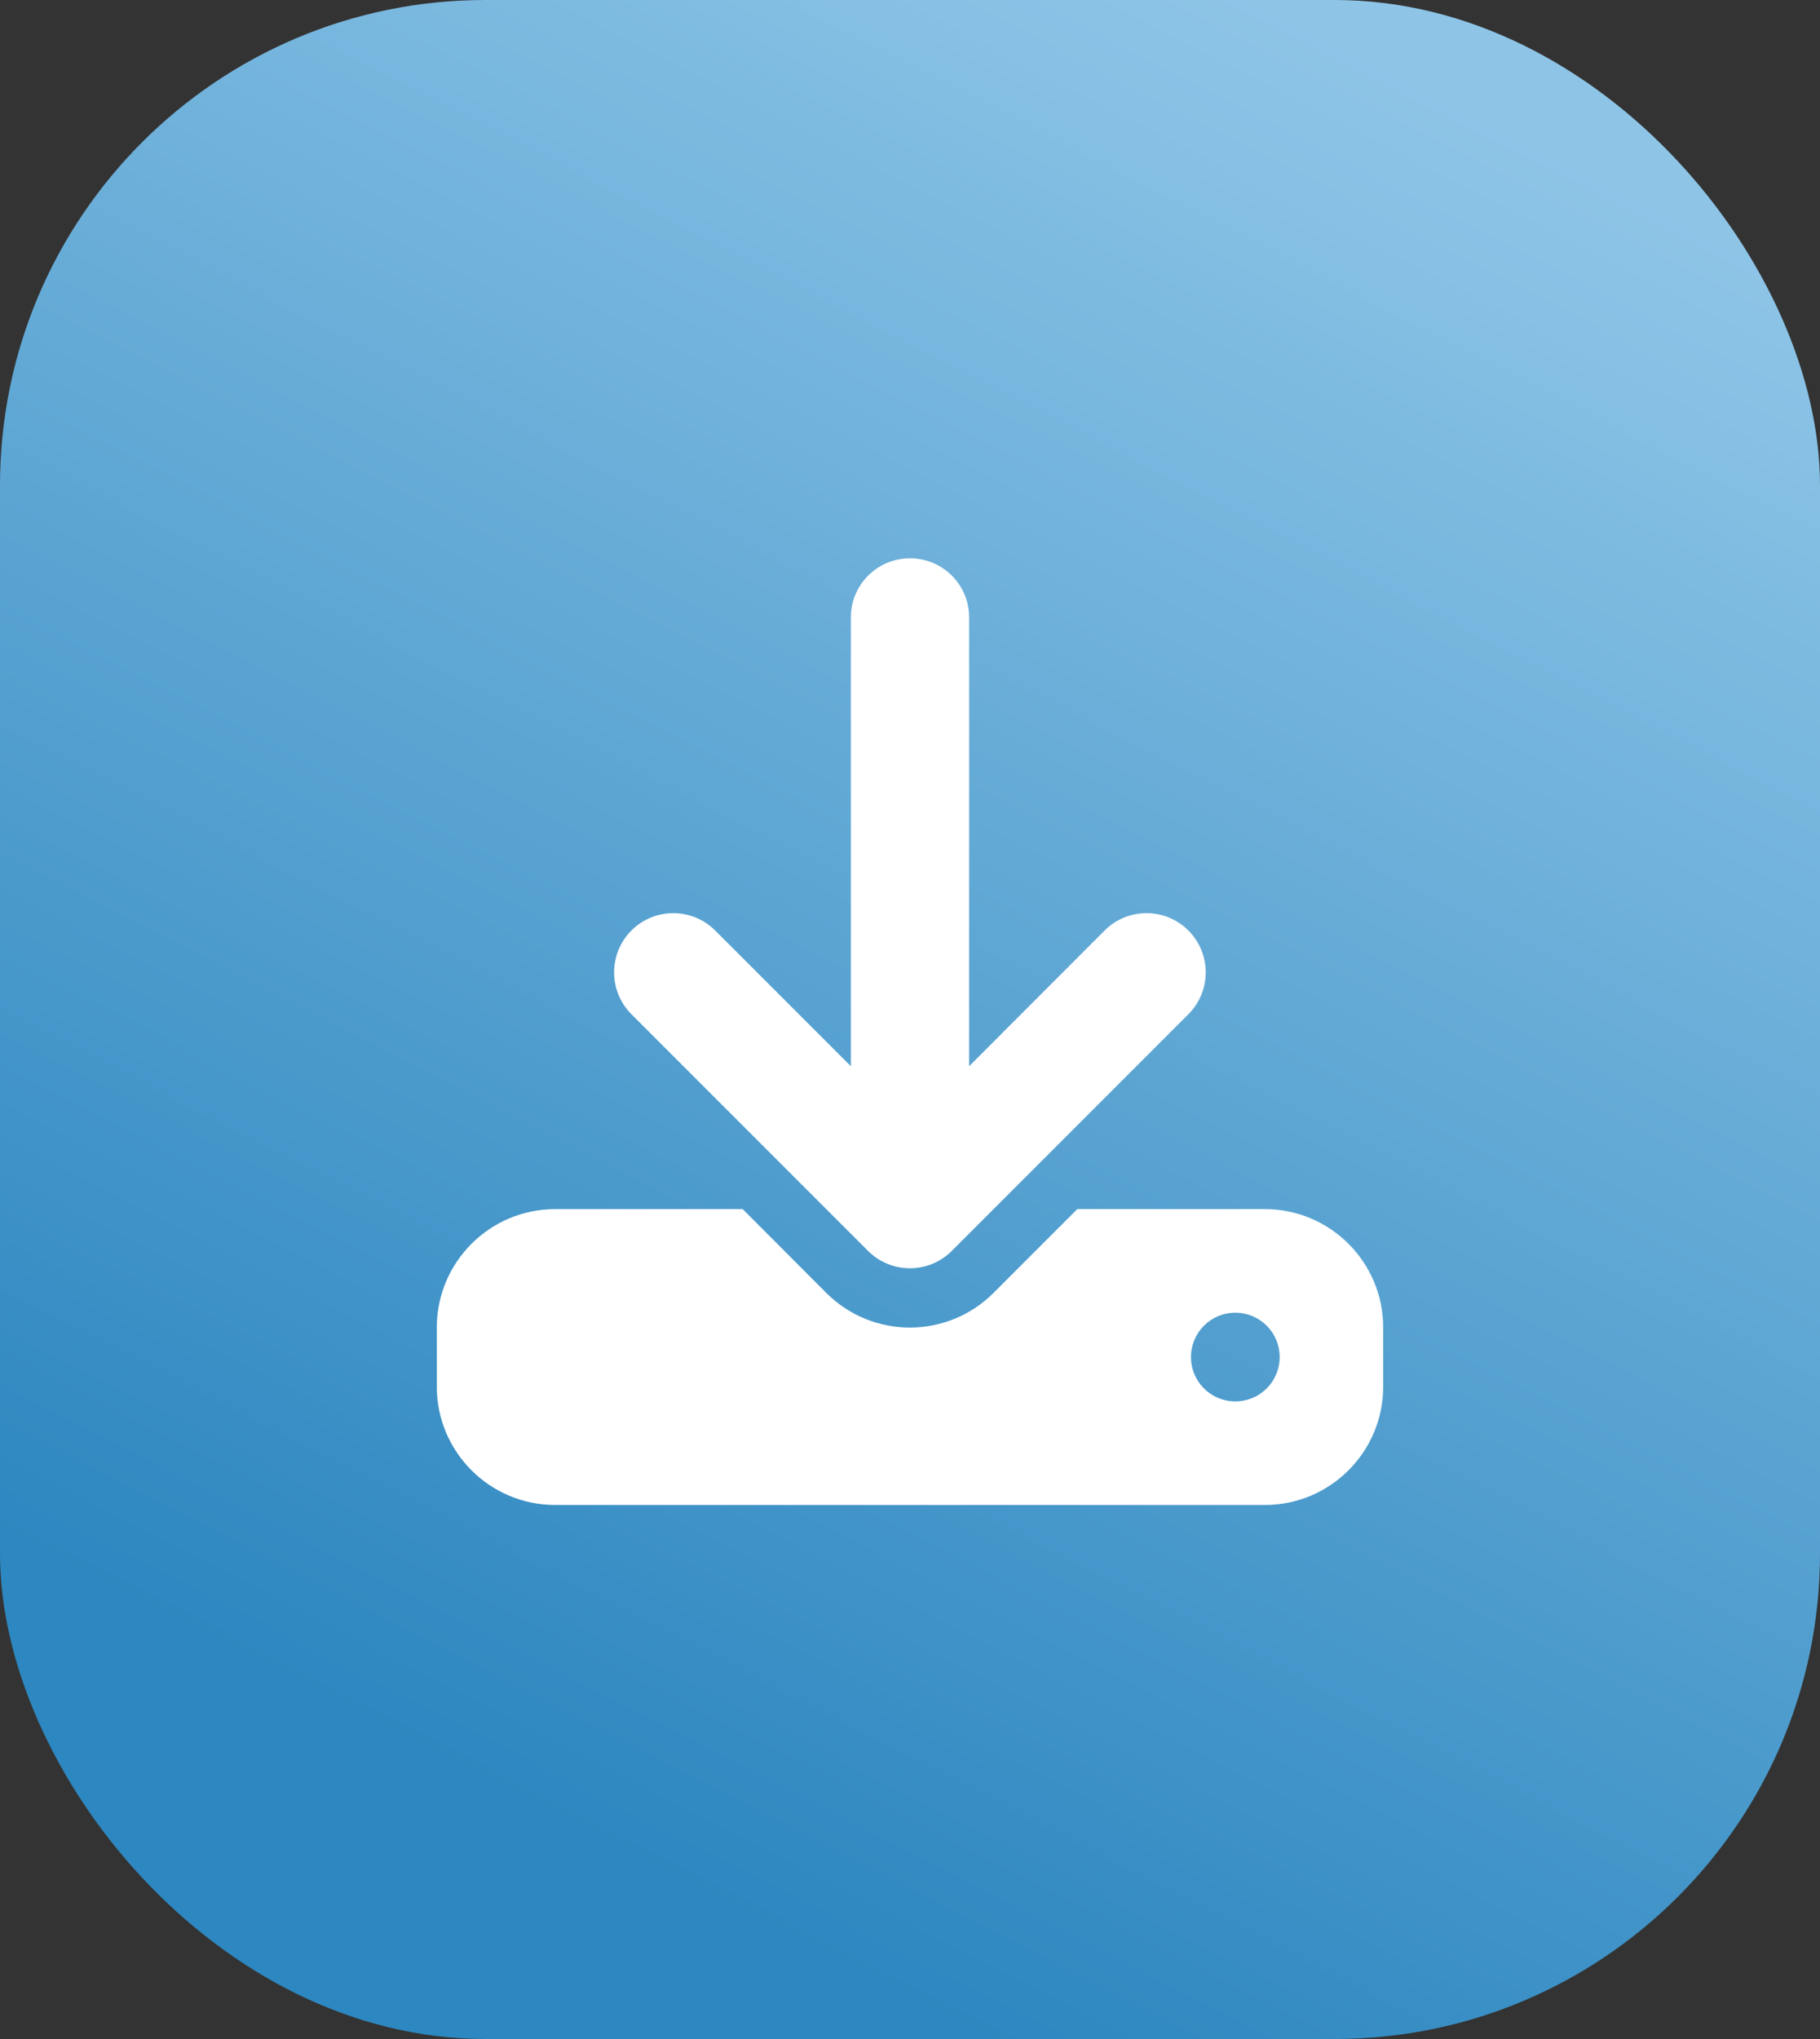 <svg width="75" height="84" viewBox="0 0 75 84" fill="none" xmlns="http://www.w3.org/2000/svg">
<rect x="0" y="0" width="75" height="84" fill="#333333" stroke="none"/>
<rect width="75" height="84" rx="20" fill="url(#paint0_linear_69_2956)"/>
<g clip-path="url(#clip0_69_2956)">
<path d="M39.938 25.438C39.938 24.089 38.848 23 37.5 23C36.152 23 35.062 24.089 35.062 25.438V43.924L29.471 38.333C28.519 37.381 26.973 37.381 26.021 38.333C25.069 39.285 25.069 40.832 26.021 41.784L35.771 51.534C36.723 52.486 38.269 52.486 39.221 51.534L48.971 41.784C49.924 40.832 49.924 39.285 48.971 38.333C48.019 37.381 46.473 37.381 45.521 38.333L39.938 43.924V25.438ZM22.875 49.812C20.186 49.812 18 51.999 18 54.688V57.125C18 59.814 20.186 62 22.875 62H52.125C54.814 62 57 59.814 57 57.125V54.688C57 51.999 54.814 49.812 52.125 49.812H44.394L40.943 53.263C39.039 55.167 35.954 55.167 34.049 53.263L30.606 49.812H22.875ZM50.906 54.078C51.391 54.078 51.856 54.271 52.199 54.614C52.542 54.956 52.734 55.421 52.734 55.906C52.734 56.391 52.542 56.856 52.199 57.199C51.856 57.542 51.391 57.734 50.906 57.734C50.421 57.734 49.956 57.542 49.614 57.199C49.271 56.856 49.078 56.391 49.078 55.906C49.078 55.421 49.271 54.956 49.614 54.614C49.956 54.271 50.421 54.078 50.906 54.078Z" fill="white"/>
</g>
<defs>
<linearGradient id="paint0_linear_69_2956" x1="62.127" y1="4.941" x2="24.7" y2="77.692" gradientUnits="userSpaceOnUse">
<stop stop-color="#8EC5E7"/>
<stop offset="0.985" stop-color="#2D87C0"/>
</linearGradient>
<clipPath id="clip0_69_2956">
<rect width="39" height="39" fill="white" transform="translate(18 23)"/>
</clipPath>
</defs>
</svg>
